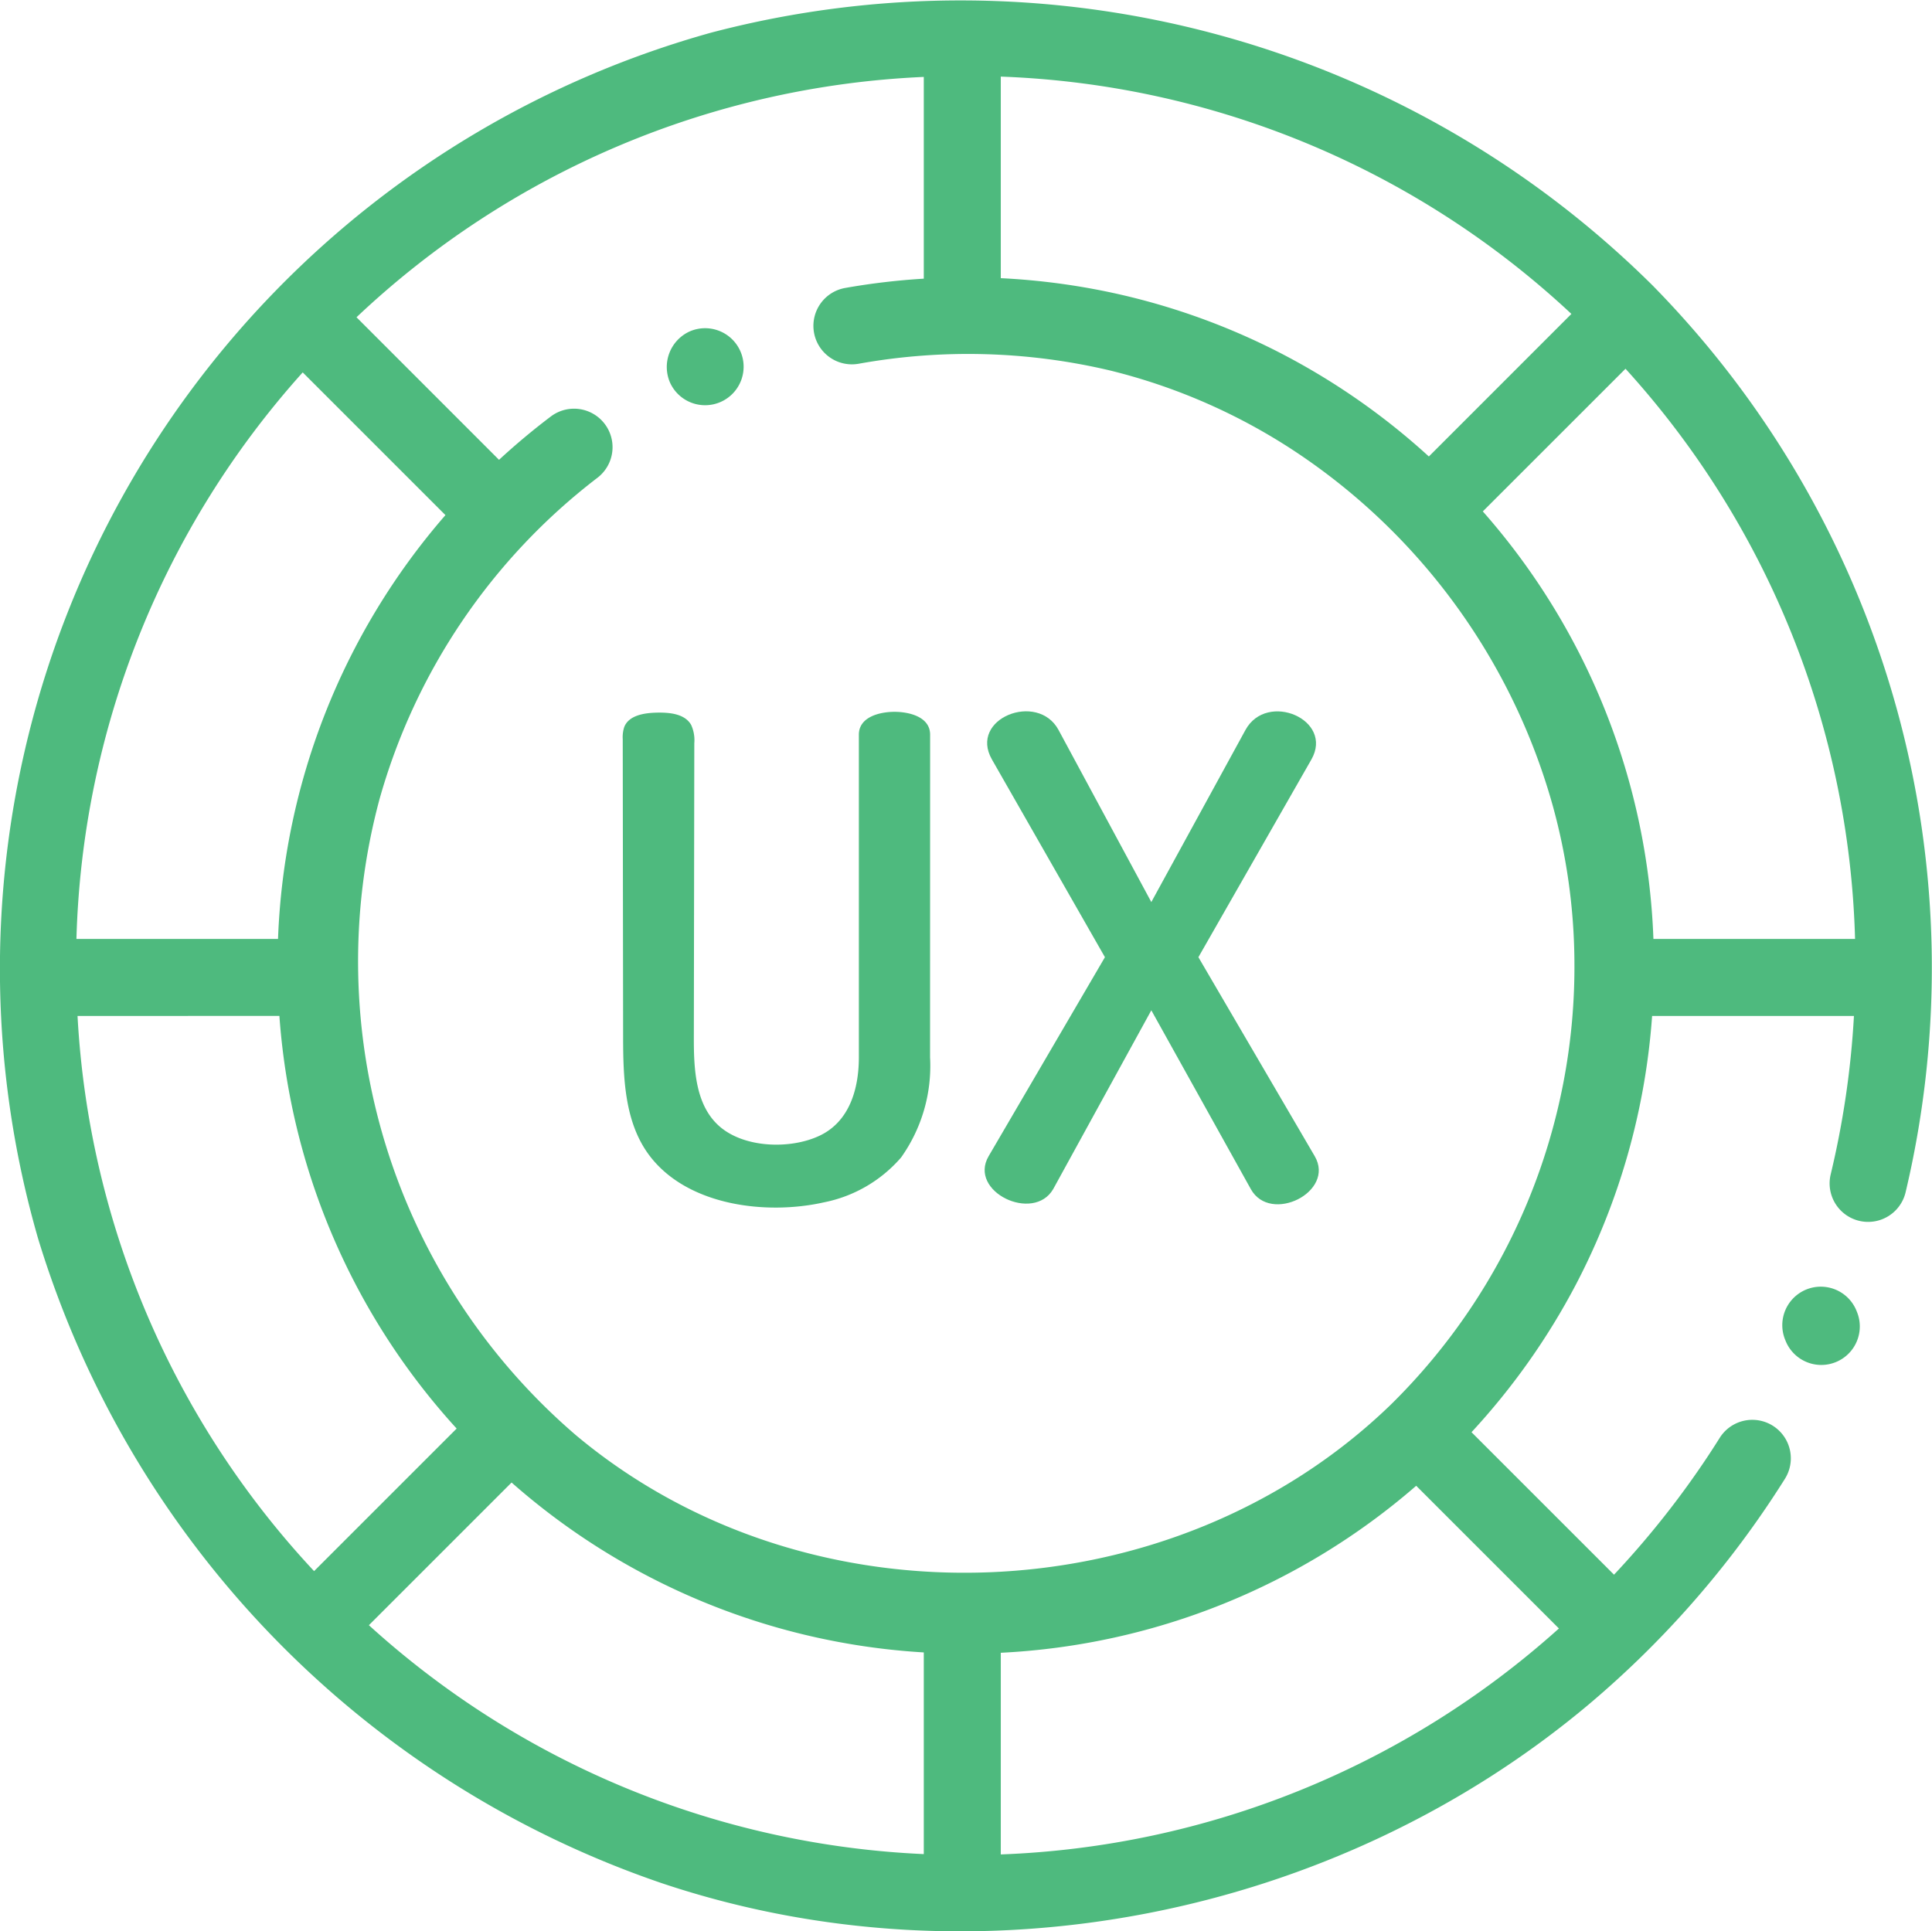 <svg xmlns="http://www.w3.org/2000/svg" width="128.48" height="128.449" viewBox="0 0 128.48 128.449"><g transform="translate(0 -0.499)"><path d="M109.969,19.554c-12.175-12.333,11.956,12.109,0,0A65.321,65.321,0,0,0,47.3,2.668,64.639,64.639,0,0,0,2.538,82.892,65.459,65.459,0,0,0,43.98,125.737c20.914,7.029,44.823,2.28,61.681-11.885a64.483,64.483,0,0,0,12.224-13.736c.277-.421.552-.845.815-1.264a2.56,2.56,0,0,0-4.338-2.722q-.368.587-.749,1.164a59.59,59.59,0,0,1-6.279,7.935l-9.477-9.476a45.83,45.83,0,0,0,6.953-9.842,45.508,45.508,0,0,0,5.057-17.843h13.422a59.273,59.273,0,0,1-1.546,10.537,2.56,2.56,0,1,0,4.979,1.2,64.737,64.737,0,0,0-16.753-60.249ZM95.021,30.859a45.8,45.8,0,0,0-10.107-7,45.234,45.234,0,0,0-11.991-4.1A46.049,46.049,0,0,0,66.553,19V5.594A58.655,58.655,0,0,1,104.5,21.378ZM61.432,19.033a46.026,46.026,0,0,0-5.2.613,2.56,2.56,0,1,0,.889,5.042,41.024,41.024,0,0,1,16.735.46,39.379,39.379,0,0,1,13.074,5.925A41.73,41.73,0,0,1,103.264,54.1,39.828,39.828,0,0,1,104.7,64.371,40.852,40.852,0,0,1,92.478,93.932c-14.5,14.02-38.663,15-54.157,2.038a41.523,41.523,0,0,1-13.088-42.3A40.824,40.824,0,0,1,39.72,32.283,2.56,2.56,0,1,0,36.629,28.2c-1.19.9-2.342,1.864-3.443,2.881L23.708,21.6A58.638,58.638,0,0,1,61.433,5.615V19.033Zm0,104.78a58.744,58.744,0,0,1-36.9-15.224L34.021,99.1a45.512,45.512,0,0,0,27.412,11.3v13.416Zm-41.3-98.546,9.491,9.491A45.535,45.535,0,0,0,18.489,62.947H5.083a58.781,58.781,0,0,1,15.048-37.68Zm-1.552,42.8A45.5,45.5,0,0,0,30.368,95.511l-9.481,9.481A58.724,58.724,0,0,1,5.156,68.068Zm47.974,42.356A45.544,45.544,0,0,0,94.179,99.316l9.491,9.491a58.765,58.765,0,0,1-37.117,15.028Zm43.4-47.475A45.5,45.5,0,0,0,98.609,34.512l9.489-9.488a58.751,58.751,0,0,1,15.265,37.923H109.957Zm0,0" fill="#4eba7e"/><path d="M185.469,190.681c0-1.2-1.412-1.52-2.37-1.52s-2.369.324-2.369,1.52v21.461c0,2.087-.62,4.3-2.661,5.233-1.954.9-5.044.795-6.678-.708-1.535-1.412-1.639-3.756-1.635-5.84q.016-9.788.031-19.575a2.45,2.45,0,0,0-.209-1.22c-.422-.747-1.444-.837-2.3-.817-.833.02-1.845.179-2.15.956a2.163,2.163,0,0,0-.1.806q.012,9.85.025,19.7c0,2.78.077,5.776,1.752,7.995,2.53,3.351,7.78,3.972,11.6,3.113a9.126,9.126,0,0,0,5.133-2.984,10.5,10.5,0,0,0,1.927-6.659Zm0,0" transform="translate(-123.615 -141.319)" fill="#4eba7e"/><path d="M268.934,205.379,261.2,218.613c-1.376,2.355,2.977,4.443,4.292,2.192l6.527-11.894,6.618,11.893c1.3,2.342,5.638.187,4.248-2.191l-7.735-13.234,7.512-13.146c1.518-2.657-2.96-4.567-4.383-1.967l-6.26,11.446-6.17-11.446c-1.386-2.571-5.993-.766-4.427,1.967Zm0,0" transform="translate(-195.455 -141.218)" fill="#4eba7e"/><path d="M176.94,91.115a2.561,2.561,0,1,0,1.282-3.376,2.6,2.6,0,0,0-1.282,3.376Zm0,0" transform="translate(-132.388 -65.183)" fill="#4eba7e"/><path d="M477.269,343.133a2.56,2.56,0,0,0-4.747,1.92l.034.085a2.56,2.56,0,0,0,4.747-1.92Zm0,0" transform="translate(-353.811 -255.458)" fill="#4eba7e"/></g></svg>